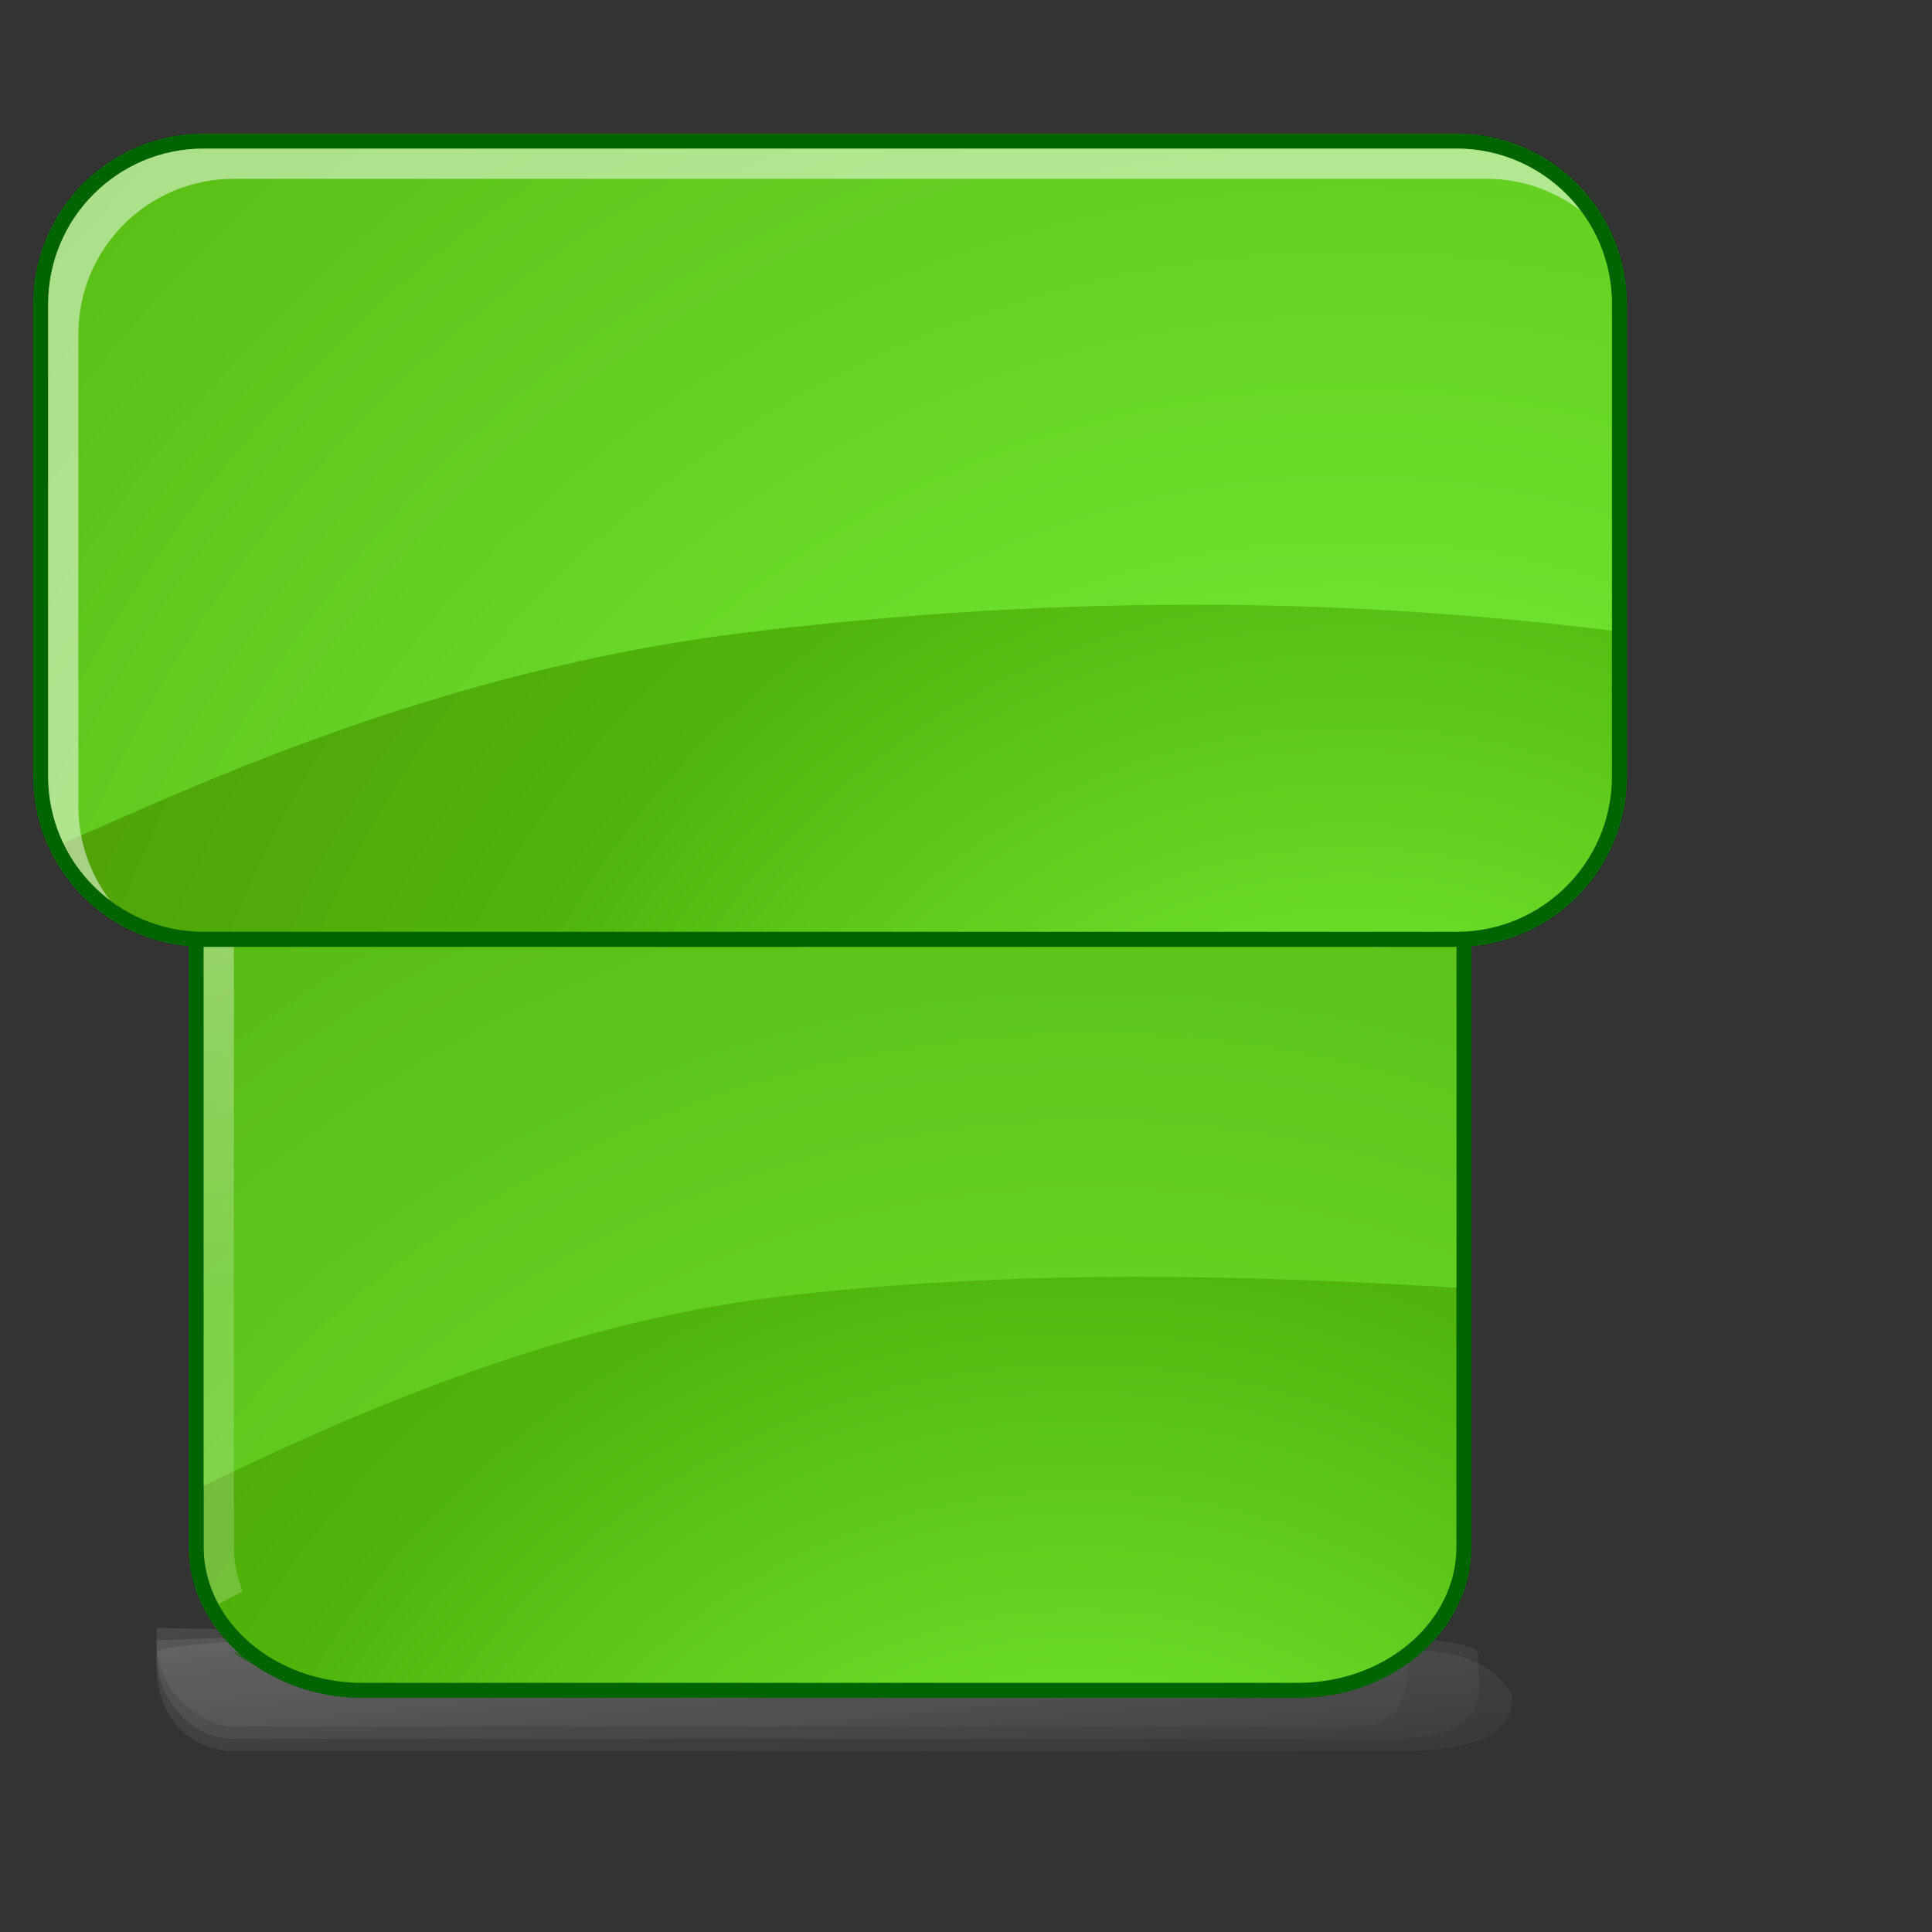 <?xml version="1.0" encoding="utf-8"?>
<!-- Generator: Adobe Illustrator 14.0.0, SVG Export Plug-In . SVG Version: 6.00 Build 43363)  -->
<!DOCTYPE svg PUBLIC "-//W3C//DTD SVG 1.1//EN" "http://www.w3.org/Graphics/SVG/1.1/DTD/svg11.dtd">
<svg version="1.1" id="Layer_1" xmlns="http://www.w3.org/2000/svg" xmlns:xlink="http://www.w3.org/1999/xlink" x="0px" y="0px"
	 width="128px" height="128px" viewBox="0 0 128 128" enable-background="new 0 0 128 128" xml:space="preserve">
<rect x="0" y="0" width="128" height="128" fill="#333333" stroke="none"/>
<g>
	
		<linearGradient id="SVGID_1_" gradientUnits="userSpaceOnUse" x1="147.411" y1="-216.197" x2="148.901" y2="-231.495" gradientTransform="matrix(1 0 0 -1 -96 -112)">
		<stop  offset="0" style="stop-color:#999999"/>
		<stop  offset="1" style="stop-color:#4D4D4D"/>
	</linearGradient>
	<path opacity="0.2" fill="url(#SVGID_1_)" enable-background="new    " d="M10.373,108.665c0,3.9,3.441,5.717,4.948,5.717h74.861
		c2.985-0.194,3.165-2.729,3.165-5.775v0.088C93.347,105.599,10.373,108.665,10.373,108.665z"/>
	
		<linearGradient id="SVGID_2_" gradientUnits="userSpaceOnUse" x1="149.644" y1="-216.516" x2="151.191" y2="-232.393" gradientTransform="matrix(1 0 0 -1 -96 -112)">
		<stop  offset="0" style="stop-color:#999999"/>
		<stop  offset="1" style="stop-color:#4D4D4D"/>
	</linearGradient>
	<path opacity="0.2" fill="url(#SVGID_2_)" enable-background="new    " d="M10.373,109.479c0,3.341,2.486,5.716,4.948,5.716h77.305
		c2.985-0.193,5.416-0.612,5.416-3.658l-0.127-2.028C97.915,106.492,10.373,107.765,10.373,109.479z"/>
	
		<linearGradient id="SVGID_3_" gradientUnits="userSpaceOnUse" x1="150.453" y1="-214.988" x2="152.254" y2="-233.48" gradientTransform="matrix(1 0 0 -1 -96 -112)">
		<stop  offset="0" style="stop-color:#999999"/>
		<stop  offset="1" style="stop-color:#4D4D4D"/>
	</linearGradient>
	<path opacity="0.2" fill="url(#SVGID_3_)" enable-background="new    " d="M94.149,109.36l-83.776-1.509v2.439
		c0,4.586,3.441,5.717,4.948,5.717h78.534c1.316-0.084,2.704-0.215,3.845-0.593c1.449-0.48,2.5-1.362,2.5-3.066
		C100.199,112.349,98.833,109.36,94.149,109.36z"/>
</g>
<path opacity="0.5" fill="#006400" d="M84.014,109.492H15.452c1.807,1.25,4.104,2.002,6.609,2.002h61.953
	c5.812,0,10.521-4.029,10.521-9v-2.002C94.535,105.463,89.825,109.492,84.014,109.492z"/>
<g>
	<path fill="#006400" d="M24.017,112.494c-6.353,0-11.521-4.486-11.521-10V50.113c0-5.514,5.168-10,11.521-10H85.97
		c6.353,0,11.521,4.486,11.521,10v52.381c0,5.514-5.169,10-11.521,10H24.017z"/>
	<radialGradient id="SVGID_4_" cx="71.5" cy="141.5" r="142.004" gradientUnits="userSpaceOnUse">
		<stop  offset="0" style="stop-color:#82FF46"/>
		<stop  offset="0.422" style="stop-color:#50B40A"/>
		<stop  offset="0.802" style="stop-color:#50960A"/>
	</radialGradient>
	<path fill="url(#SVGID_4_)" d="M96.491,102.494c0,4.971-4.71,9-10.521,9H24.017c-5.811,0-10.521-4.029-10.521-9V50.113
		c0-4.971,4.71-9,10.521-9H85.97c5.812,0,10.521,4.029,10.521,9V102.494z"/>
	<radialGradient id="SVGID_5_" cx="72.379" cy="145.769" r="135.245" gradientUnits="userSpaceOnUse">
		<stop  offset="0" style="stop-color:#82FF46"/>
		<stop  offset="1" style="stop-color:#50B40A"/>
	</radialGradient>
	<path opacity="0.7" fill="url(#SVGID_5_)" d="M96.491,56.874H13.496v41.561c9.507-4.602,23.169-10.724,38.141-12.529
		c16.992-2.049,34.033-1.239,44.855-0.595V56.874z"/>
	<linearGradient id="SVGID_6_" gradientUnits="userSpaceOnUse" x1="19.756" y1="41.113" x2="19.756" y2="106.281">
		<stop  offset="0" style="stop-color:#FFFFFF"/>
		<stop  offset="0.693" style="stop-color:#FFFFFF;stop-opacity:0.4"/>
	</linearGradient>
	<path opacity="0.5" fill="url(#SVGID_6_)" d="M15.497,102.494V50.113c0-4.971,4.71-9,10.521-9h-2.001
		c-5.811,0-10.521,4.029-10.521,9v52.381c0,1.354,0.359,2.634,0.986,3.786c0.542-0.306,1.077-0.588,1.601-0.848
		C15.709,104.511,15.497,103.524,15.497,102.494z"/>
</g>
<g>
	<path fill="#006400" d="M13.487,62.733c-6.228,0-11.294-5.064-11.294-11.29V20.14c0-6.228,5.066-11.294,11.294-11.294H96.5
		c6.228,0,11.294,5.066,11.294,11.294v31.304c0,6.226-5.066,11.29-11.294,11.29H13.487z"/>
	<radialGradient id="SVGID_7_" cx="89.5" cy="91.5" r="144.139" gradientUnits="userSpaceOnUse">
		<stop  offset="0" style="stop-color:#82FF46"/>
		<stop  offset="0.422" style="stop-color:#50B40A"/>
		<stop  offset="0.802" style="stop-color:#50960A"/>
	</radialGradient>
	<path fill="url(#SVGID_7_)" d="M106.794,51.443c0,5.685-4.609,10.291-10.294,10.291H13.487c-5.685,0-10.294-4.606-10.294-10.291
		V20.14c0-5.686,4.609-10.294,10.294-10.294H96.5c5.685,0,10.294,4.608,10.294,10.294V51.443z"/>
	<radialGradient id="SVGID_8_" cx="89.5" cy="91.5" r="144.139" gradientUnits="userSpaceOnUse">
		<stop  offset="0" style="stop-color:#82FF46"/>
		<stop  offset="1" style="stop-color:#50B40A"/>
	</radialGradient>
	<path opacity="0.9" fill="url(#SVGID_8_)" d="M96.5,9.846H13.487c-5.685,0-10.294,4.608-10.294,10.294v31.304
		c0,1.581,0.367,3.073,1.004,4.411c7.976-3.396,24.421-11.441,45.438-13.975c24.699-2.979,43.406-1.768,57.159-0.102V20.14
		C106.794,14.454,102.185,9.846,96.5,9.846z"/>
	<path opacity="0.5" fill="#FFFFFF" d="M5.194,53.444V22.141c0-5.686,4.609-10.294,10.294-10.294h83.014
		c2.331,0,4.474,0.784,6.199,2.09c-1.88-2.481-4.849-4.091-8.201-4.091H13.487c-5.685,0-10.294,4.608-10.294,10.294v31.304
		c0,3.352,1.61,6.321,4.091,8.199C5.978,57.917,5.194,55.775,5.194,53.444z"/>
</g>
</svg>
